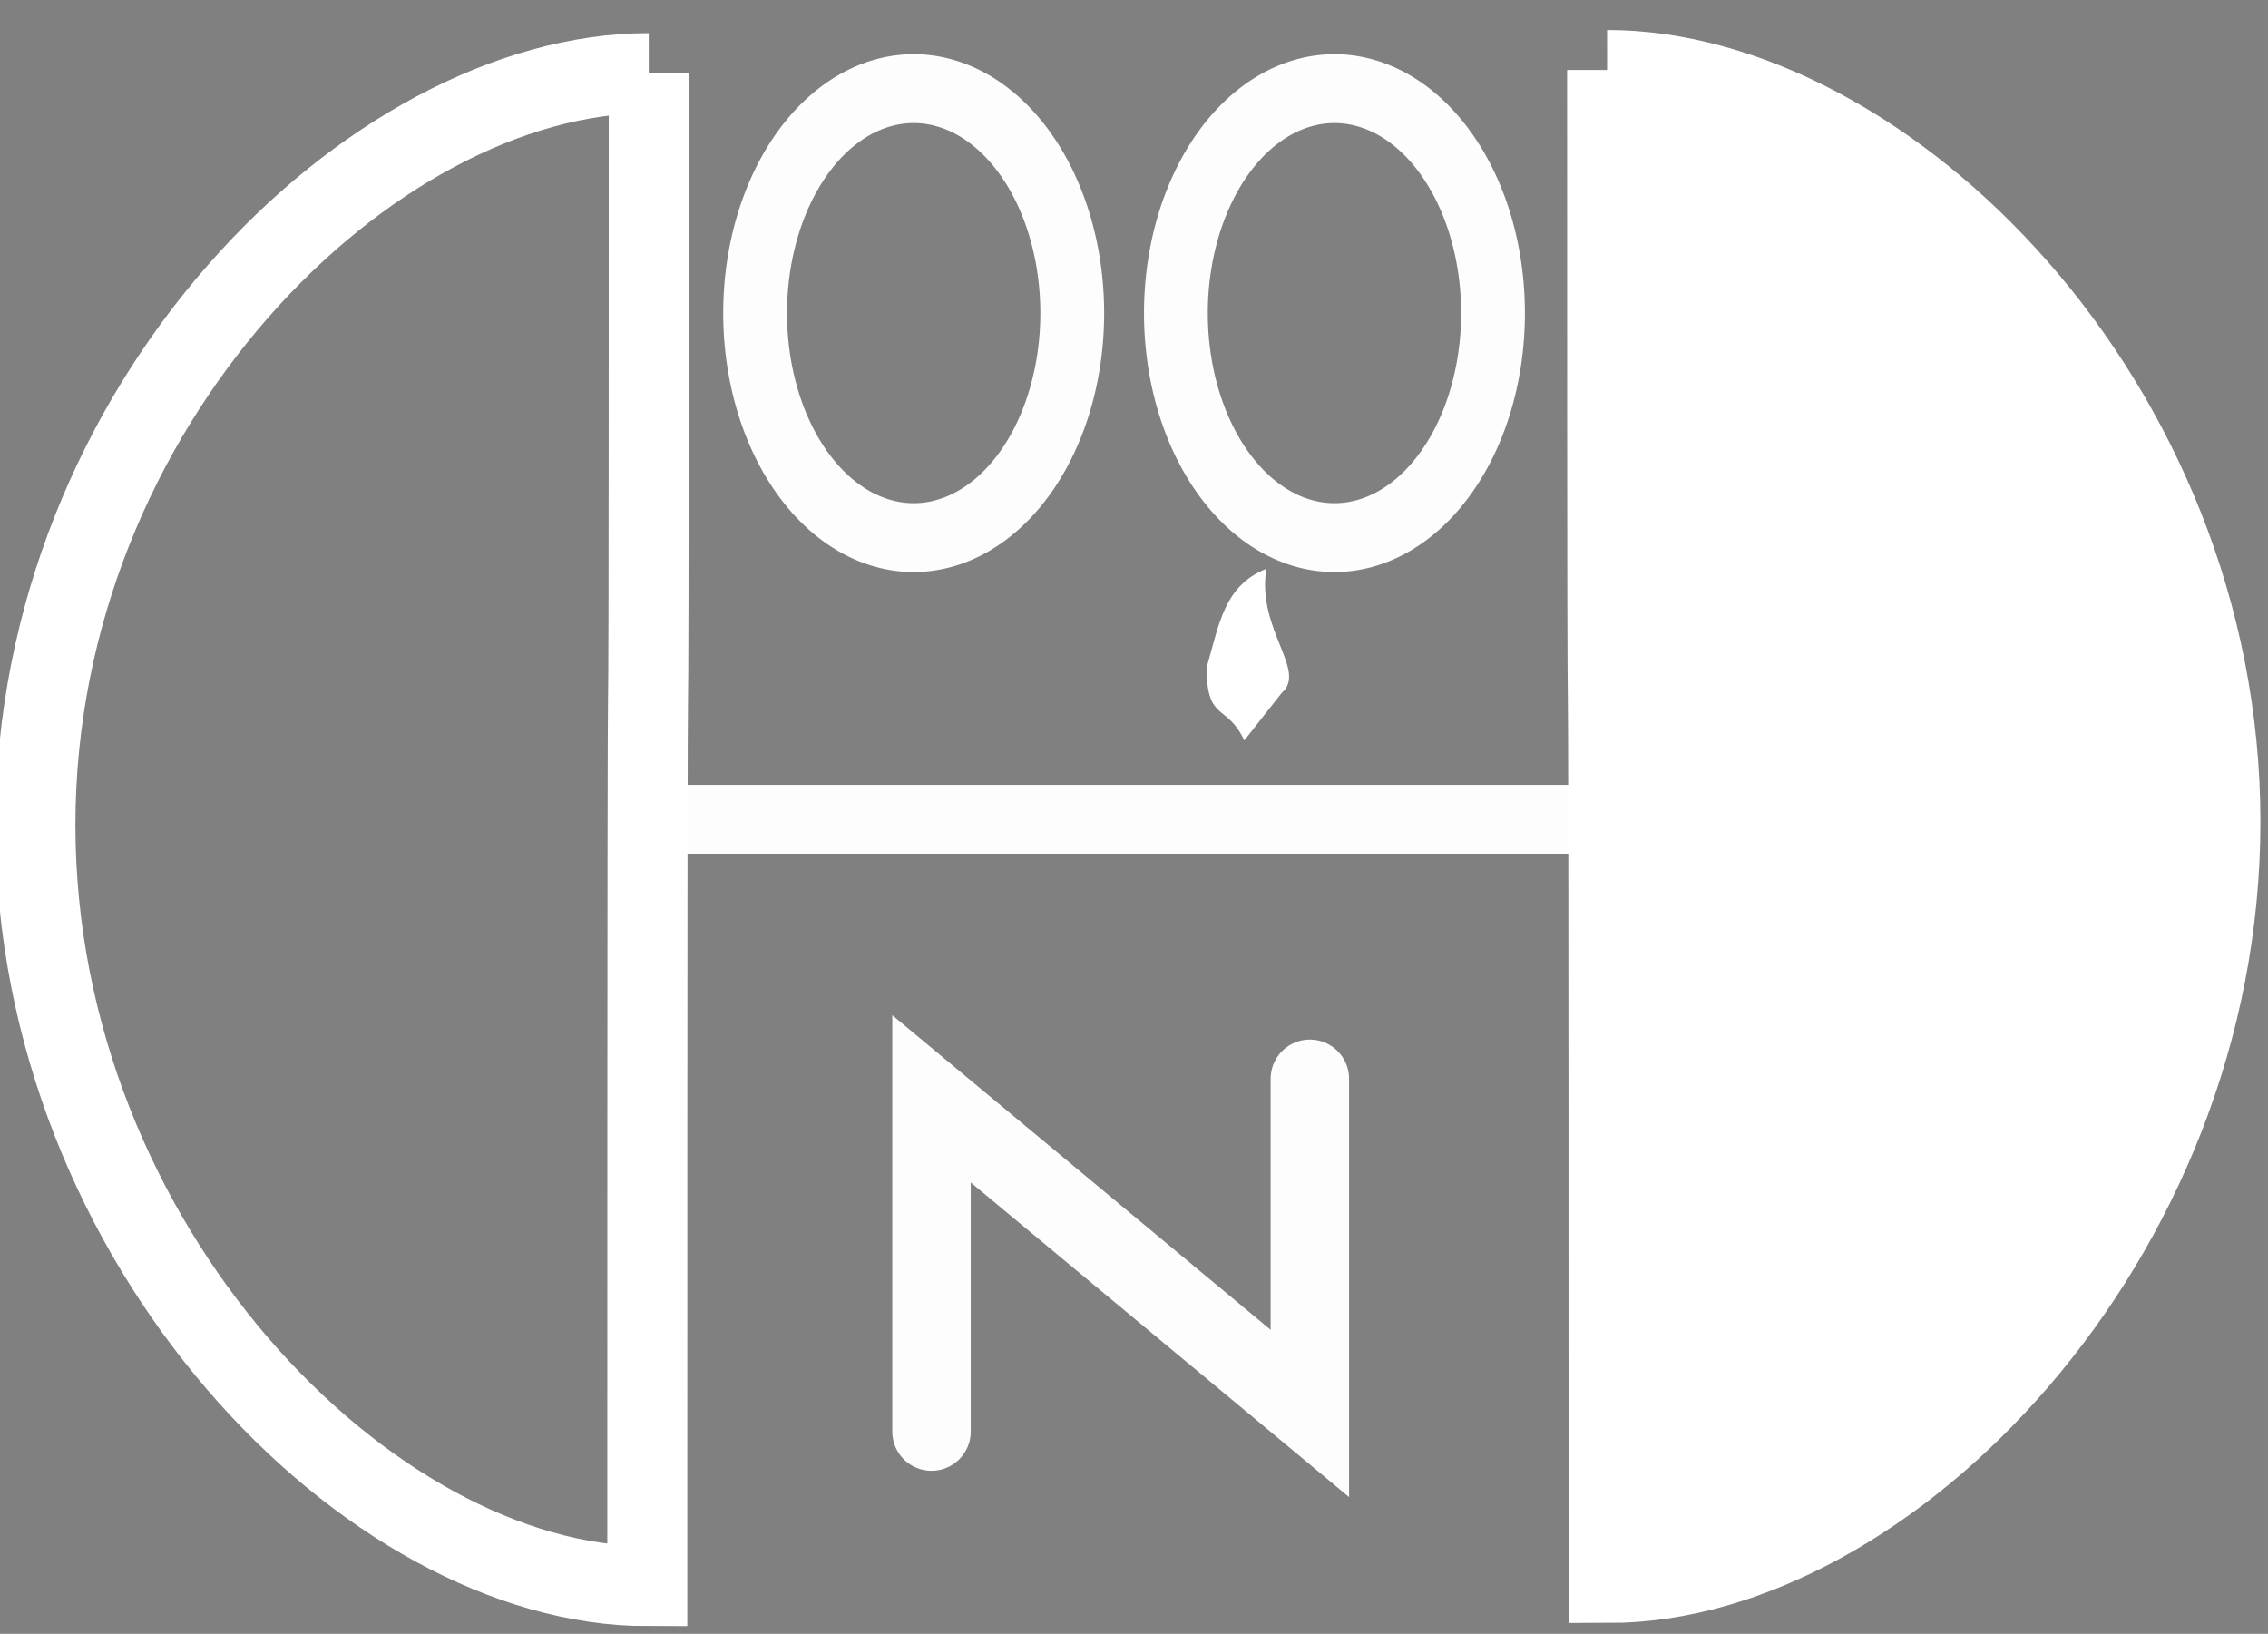 <?xml version="1.0" encoding="UTF-8" standalone="no"?>
<!-- Created with Inkscape (http://www.inkscape.org/) -->

<svg
   width="630.701"
   height="454.299"
   viewBox="0 0 166.873 120.201"
   version="1.1"
   id="svg5"
   inkscape:version="1.2.2 (732a01da63, 2022-12-09)"
   sodipodi:docname="marca_L_BLANCO.svg"
   inkscape:export-filename="marcaCHOCLON.png"
   inkscape:export-xdpi="96"
   inkscape:export-ydpi="96"
   xmlns:inkscape="http://www.inkscape.org/namespaces/inkscape"
   xmlns:sodipodi="http://sodipodi.sourceforge.net/DTD/sodipodi-0.dtd"
   xmlns="http://www.w3.org/2000/svg"
   xmlns:svg="http://www.w3.org/2000/svg">
  <rect x="0" y="0" width="166.873" height="120.201" fill="#808080" stroke="none"/>
  <sodipodi:namedview
     id="namedview7"
     pagecolor="#ffffff"
     bordercolor="#000000"
     borderopacity="0.25"
     inkscape:showpageshadow="2"
     inkscape:pageopacity="0.0"
     inkscape:pagecheckerboard="0"
     inkscape:deskcolor="#d1d1d1"
     inkscape:document-units="mm"
     showgrid="false"
     inkscape:zoom="0.4204826"
     inkscape:cx="302.0339"
     inkscape:cy="137.93674"
     inkscape:window-width="1024"
     inkscape:window-height="705"
     inkscape:window-x="-8"
     inkscape:window-y="-8"
     inkscape:window-maximized="1"
     inkscape:current-layer="layer1" />
  <defs
     id="defs2">
    <inkscape:perspective
       sodipodi:type="inkscape:persp3d"
       inkscape:vp_x="0 : -28.299824 : 1"
       inkscape:vp_y="0 : 1000.0103 : 0"
       inkscape:vp_z="210.00085 : -28.299824 : 1"
       inkscape:persp3d-origin="105.00054 : -77.80052 : 1"
       id="perspective6274" />
    <clipPath
       clipPathUnits="userSpaceOnUse"
       id="clipPath6473">
      <path
         id="path6475"
         style="fill:#ff0000;fill-opacity:1;fill-rule:nonzero;stroke:none;stroke-width:0.265"
         d="M 39.336,38.392 V 83.68 H 80.224 V 38.392 h -1.211 c 0.171,0.656 0.268,1.406 0.266,2.254 -0.002,1.273 -0.001,0.619 -0.004,1.962 -0.007,2.854 -0.016,5.708 -0.034,8.562 -0.019,2.867 -0.024,5.734 -0.115,8.6 h 5.29e-4 c -0.14,4.413 -2.793,6.001 -4.91,5.021 -1.954,3.511 -6.73,2.295 -6.732,-3.649 -2.01e-4,-0.571 -9e-5,-1.142 -0.001,-1.713 -0.001,-0.686 -0.004,-1.372 -0.009,-2.057 -0.01,-1.188 -0.023,-2.375 -0.054,-3.563 -0.053,-1.856 -0.129,-3.713 -0.281,-5.565 -0.244,-2.61 -0.583,-5.209 -1.031,-7.792 C 65.991,39.766 65.87,39.08 65.75,38.392 Z" />
    </clipPath>
    <clipPath
       clipPathUnits="userSpaceOnUse"
       id="clipPath6483">
      <path
         id="path6485"
         style="fill:#ff0000;fill-opacity:1;fill-rule:nonzero;stroke:none;stroke-width:0.265"
         d="m 79.009,38.378 c 0.174,0.659 0.272,1.415 0.27,2.269 -0.002,1.273 -0.001,0.619 -0.004,1.962 -0.007,2.854 -0.016,5.708 -0.034,8.562 -0.019,2.867 -0.024,5.734 -0.115,8.6 h 5.29e-4 c -0.14,4.413 -2.793,6 -4.91,5.02 -0.603,1.084 -1.474,1.717 -2.392,1.9 V 83.665 H 111.739 V 38.378 Z" />
    </clipPath>
    <clipPath
       clipPathUnits="userSpaceOnUse"
       id="clipPath6493">
      <path
         id="path6495"
         style="fill:#ff0000;fill-opacity:1;fill-rule:nonzero;stroke:none;stroke-width:0.265"
         d="m 57.375,38.617 -0.32,45.314 h 35.407 l 0.32,-45.314 H 78.794 c 0.133,0.602 0.205,1.278 0.198,2.031 -0.011,1.273 -0.005,0.619 -0.017,1.962 -0.027,2.854 -0.056,5.708 -0.094,8.562 -0.04,2.867 -0.065,5.735 -0.176,8.6 h 5.29e-4 c -0.171,4.413 -2.835,6.001 -4.946,5.022 -1.979,3.511 -6.746,2.296 -6.706,-3.649 0.004,-0.571 0.008,-1.142 0.011,-1.713 0.004,-0.686 0.006,-1.372 0.006,-2.057 -0.001,-1.188 -0.006,-2.375 -0.029,-3.563 -0.04,-1.857 -0.102,-3.713 -0.241,-5.565 C 66.574,45.637 66.254,43.038 65.823,40.455 65.722,39.842 65.619,39.229 65.516,38.617 Z" />
    </clipPath>
    <clipPath
       clipPathUnits="userSpaceOnUse"
       id="clipPath6473-2">
      <path
         id="path6475-1"
         style="fill:#ff0000;fill-opacity:1;fill-rule:nonzero;stroke:none;stroke-width:0.265"
         d="M 39.336,38.392 V 83.68 H 80.224 V 38.392 h -1.211 c 0.171,0.656 0.268,1.406 0.266,2.254 -0.002,1.273 -0.001,0.619 -0.004,1.962 -0.007,2.854 -0.016,5.708 -0.034,8.562 -0.019,2.867 -0.024,5.734 -0.115,8.6 h 5.29e-4 c -0.14,4.413 -2.793,6.001 -4.91,5.021 -1.954,3.511 -6.73,2.295 -6.732,-3.649 -2.01e-4,-0.571 -9e-5,-1.142 -0.001,-1.713 -0.001,-0.686 -0.004,-1.372 -0.009,-2.057 -0.01,-1.188 -0.023,-2.375 -0.054,-3.563 -0.053,-1.856 -0.129,-3.713 -0.281,-5.565 -0.244,-2.61 -0.583,-5.209 -1.031,-7.792 C 65.991,39.766 65.87,39.08 65.75,38.392 Z" />
    </clipPath>
  </defs>
  <g
     inkscape:label="Capa 1"
     inkscape:groupmode="layer"
     id="layer1">
    <path
       id="path7008"
       style="opacity:0.98;fill:none;fill-opacity:1;stroke:#ffffff;stroke-width:1.959;stroke-linecap:round;stroke-linejoin:miter;stroke-dasharray:none;stroke-opacity:1"
       sodipodi:type="inkscape:offset"
       inkscape:radius="0"
       inkscape:original="M 67.306641 41.199219 A 4.8698344 6.3860097 0 0 0 62.4375 47.585938 A 4.8698344 6.3860097 0 0 0 67.306641 53.972656 A 4.8698344 6.3860097 0 0 0 72.175781 47.585938 A 4.8698344 6.3860097 0 0 0 67.306641 41.199219 z "
       d="m 67.307,41.199 a 4.87,6.386 0 0 0 -4.869,6.387 4.87,6.386 0 0 0 4.869,6.387 4.87,6.386 0 0 0 4.869,-6.387 4.87,6.386 0 0 0 -4.869,-6.387 z"
       transform="matrix(2.396,0,0,2.586,-94.041,-100.02)" />
    <path
       id="path7008-7"
       style="opacity:0.98;fill:none;fill-opacity:1;stroke:#ffffff;stroke-width:1.959;stroke-linecap:round;stroke-linejoin:miter;stroke-dasharray:none;stroke-opacity:1"
       sodipodi:type="inkscape:offset"
       inkscape:radius="0"
       inkscape:original="M 67.306641 41.199219 A 4.8698344 6.3860097 0 0 0 62.4375 47.585938 A 4.8698344 6.3860097 0 0 0 67.306641 53.972656 A 4.8698344 6.3860097 0 0 0 72.175781 47.585938 A 4.8698344 6.3860097 0 0 0 67.306641 41.199219 z "
       d="m 67.307,41.199 a 4.87,6.386 0 0 0 -4.869,6.387 4.87,6.386 0 0 0 4.869,6.387 4.87,6.386 0 0 0 4.869,-6.387 4.87,6.386 0 0 0 -4.869,-6.387 z"
       transform="matrix(2.396,0,0,2.586,-63.081,-100.02)" />
    <path
       style="opacity:0.98;fill:#550010;fill-opacity:1;stroke:#ffffff;stroke-width:5.068;stroke-linecap:round;stroke-linejoin:miter;stroke-dasharray:none;stroke-opacity:1"
       d="M 47.62,60.277 H 117.987"
       id="path7136" />
    <path
       style="opacity:0.98;fill:none;fill-opacity:1;stroke:#ffffff;stroke-width:5.772;stroke-linecap:round;stroke-linejoin:miter;stroke-dasharray:none;stroke-opacity:1"
       d="M 68.538,105.322 V 80.843 L 96.375,103.99 V 79.368"
       id="path7138"
       sodipodi:nodetypes="cccc" />
    <path
       style="opacity:1;fill:#ffffff;fill-opacity:1;stroke-width:2.244;stroke-dasharray:none;paint-order:markers fill stroke"
       d="m 93.176,41.844 c -3.13,1.251 -3.479,4.114 -4.401,7.29 0.027,4.022 1.48,2.577 2.779,5.342 1.36,-1.739 1.023,-1.303 2.754,-3.499 1.894,-1.636 -1.863,-4.666 -1.132,-9.133 z"
       id="path14648"
       sodipodi:nodetypes="ccccc" />
    <path
       id="path15382"
       style="opacity:1;fill:#ffffff;fill-opacity:1;stroke:#ffffff;stroke-width:5.885;stroke-dasharray:none;stroke-opacity:1;paint-order:markers fill stroke"
       sodipodi:type="inkscape:offset"
       inkscape:radius="0"
       inkscape:original="M 118.24609 5.1484375 C 118.24609 93.755814 118.35352 2.3044713 118.35352 116.46094 C 138.7935 116.46126 163.37314 91.389902 163.37305 60.462891 C 163.37296 29.536086 138.68594 5.1481155 118.24609 5.1484375 z "
       d="m 118.246,5.148 c 0,88.607 0.107,-2.844 0.107,111.313 20.44,3.2e-4 45.02,-25.071 45.02,-55.998 -9e-5,-30.927 -24.687,-55.315 -45.127,-55.314 z" />
    <path
       id="path15382-0"
       style="fill:none;fill-opacity:1;stroke:#ffffff;stroke-width:5.885;stroke-dasharray:none;stroke-opacity:1;paint-order:markers fill stroke"
       sodipodi:type="inkscape:offset"
       inkscape:radius="0"
       inkscape:original="M 118.24609 5.1484375 C 118.24609 93.755814 118.35352 2.3044713 118.35352 116.46094 C 138.7935 116.46126 163.37314 91.389902 163.37305 60.462891 C 163.37296 29.536086 138.68594 5.1481155 118.24609 5.1484375 z "
       d="m 118.246,5.148 c 0,88.607 0.107,-2.844 0.107,111.313 20.44,3.2e-4 45.02,-25.071 45.02,-55.998 -9e-5,-30.927 -24.687,-55.315 -45.127,-55.314 z"
       transform="matrix(-1,0,0,1,165.979,0.232)" />
  </g>
</svg>
